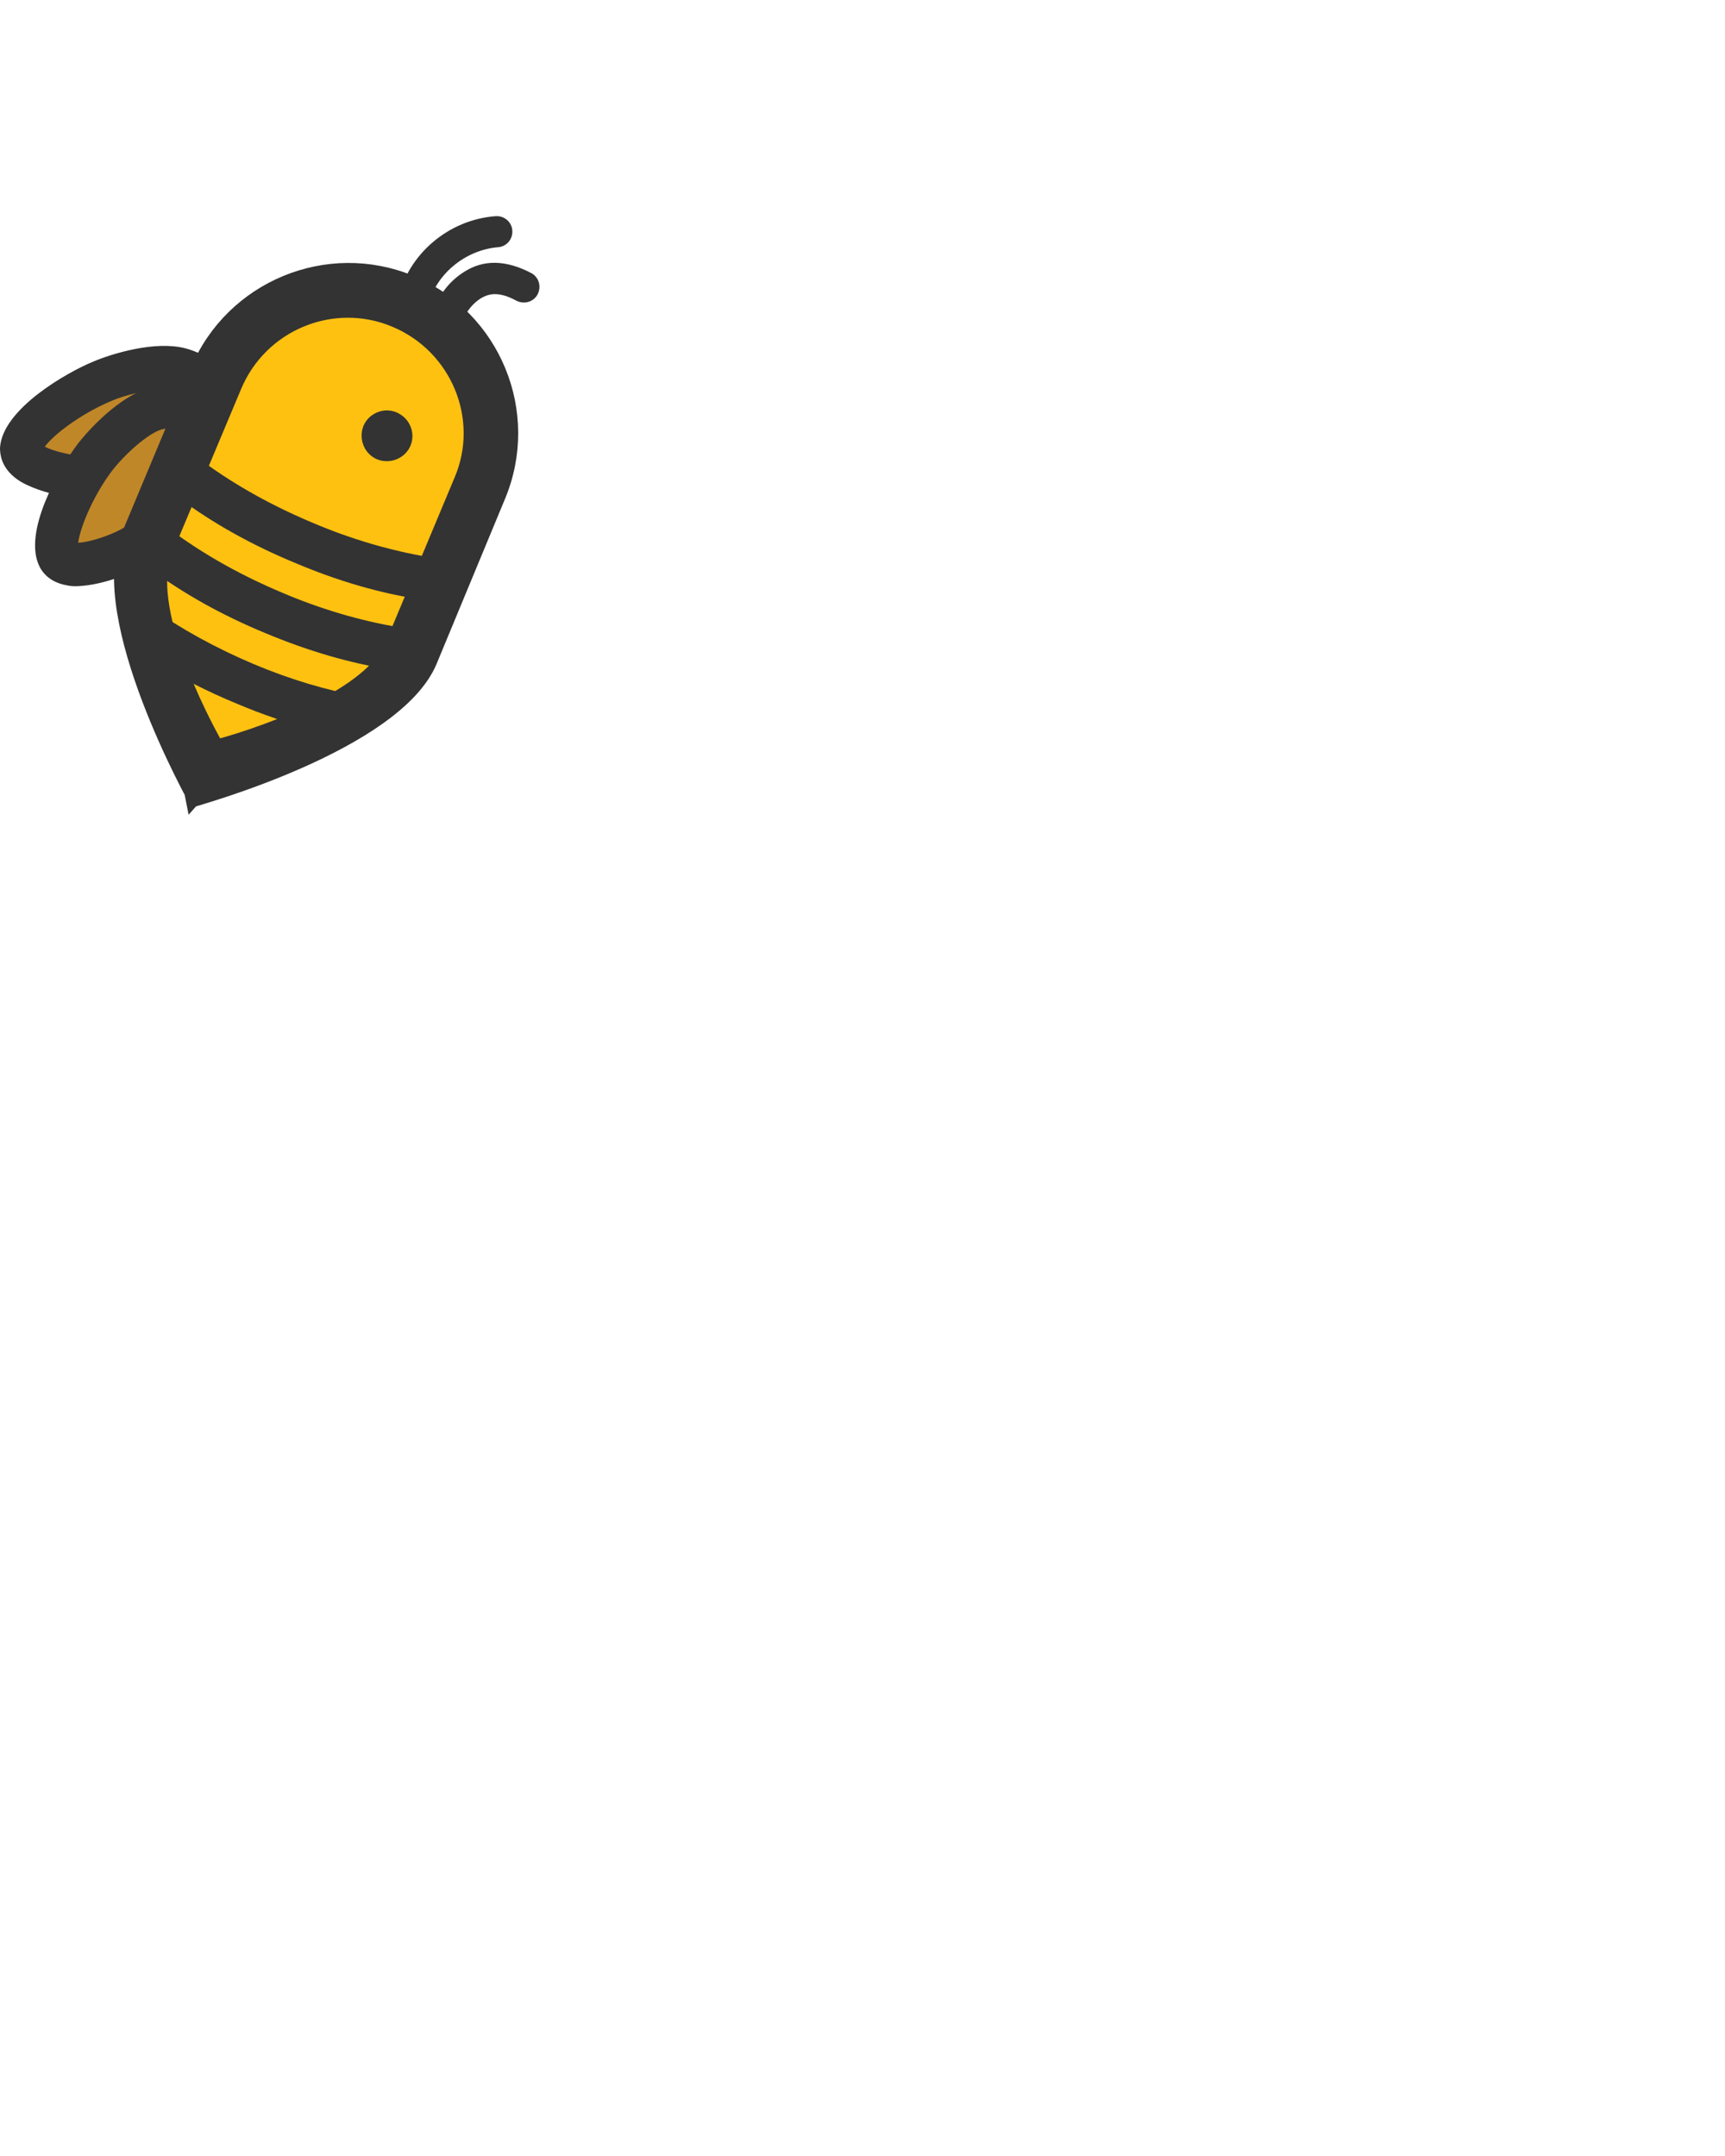 <svg xmlns="http://www.w3.org/2000/svg" width="80" height="100" viewBox="0 0 300 300">
    <path class="wing" d="M35.3 34.8c2.8-4 0-7.1-3.9-8.2 -3.8-1-10.2 0.6-13.7 2.1C12 31.2 4 36.7 3.8 40.6c-0.3 3.5 11.1 5.8 14.7 4.7" fill="#C08728"/>
    <path class="wing" d="M4.8 46.9C3.9 46.5 3.1 46 2.5 45.5c-2.3-1.9-2.5-4-2.5-5.1 0.4-6.8 11.8-13.2 16.2-15 3.3-1.4 10.8-3.7 16.1-2.3 3.7 1 6.4 3.2 7.4 6 0.9 2.5 0.5 5.4-1.3 7.9 -1.2 1.7-3.5 2.2-5.3 1 -1.7-1.2-2.1-3.5-1-5.3 0.4-0.6 0.5-1 0.4-1 -0.1-0.2-0.8-0.9-2.3-1.3 -2.4-0.6-7.9 0.5-11.2 2 -5.1 2.2-9.8 5.8-11.2 7.8 2.3 1.2 7.8 2.1 9.5 1.6 2-0.6 4.1 0.5 4.7 2.5 0.6 2-0.5 4.1-2.5 4.7C16.2 49.9 9.3 49 4.8 46.9z" fill="#333334"/>
    <path d="M78.1 19.6c-0.3 0-0.6-0.1-0.8-0.2 -1.4-0.5-2.1-2-1.7-3.4 0.9-2.4 2.7-4.7 5.1-6.2 3.4-2.2 7.3-2.1 11.7 0.2 1.3 0.7 1.8 2.3 1.1 3.7 -0.7 1.3-2.3 1.8-3.7 1.1 -3.3-1.8-5-1.1-6.2-0.4 -1.4 0.9-2.4 2.2-2.9 3.4C80.3 18.9 79.2 19.6 78.1 19.6z" fill="#333334"/>
    <path d="M71.8 17.8c-0.2 0-0.4 0-0.6-0.1 -1.5-0.3-2.4-1.8-2-3.2 1.8-7.8 8.8-13.8 17-14.4 1.5-0.1 2.8 1 2.9 2.5 0.1 1.5-1 2.8-2.5 2.9 -5.8 0.5-10.9 4.8-12.2 10.3C74.2 16.9 73 17.8 71.8 17.8z" fill="#333334"/>
    <path class="wing" d="M34.6 38.6c0.4-4.9-3.5-6.1-7.5-5.1 -3.7 1.1-8.5 5.7-10.8 8.7 -3.7 4.9-7.9 13.8-6.1 17.2 1.5 3.2 12.5-0.6 15.1-3.3" fill="#C08728"/>
    <path class="wing" d="M14.3 64.4c-1 0.1-1.9 0.1-2.7-0.1 -2.9-0.5-4.2-2.2-4.7-3.2 -3.1-6.1 3.6-17.3 6.4-21.1 2.1-2.8 7.5-8.6 12.8-10.1 3.7-1 7.1-0.5 9.5 1.5 2.1 1.7 3.1 4.4 2.8 7.5 -0.2 2.1-2 3.6-4.1 3.5 -2.1-0.2-3.6-2-3.5-4.1 0.1-0.8-0.1-1.1-0.1-1.1 -0.2-0.2-1.1-0.4-2.6 0 -2.4 0.7-6.5 4.4-8.7 7.3 -3.3 4.4-5.5 9.9-5.8 12.4 2.6-0.1 7.8-2.1 9-3.4 1.4-1.5 3.8-1.6 5.4-0.2 1.5 1.4 1.6 3.8 0.2 5.4C25.7 61.2 19.2 64 14.3 64.4z" fill="#333334"/>
    <path d="M71.5 76.2C66.2 88.8 35.3 98.3 35.3 98.3s-15-28.6-9.7-41.3L37.6 28.3c5.3-12.7 19.9-18.7 32.5-13.4l0 0c12.7 5.3 18.7 19.9 13.4 32.5L71.5 76.2z" fill="#FEC110"/>
    <path d="M33.8 101.8c0-0.1-17.8-31.7-11.7-46.2l12-28.7C40.2 12.3 57 5.4 71.5 11.4c14.6 6.1 21.5 22.9 15.4 37.5L75 77.6C68.9 92.2 33.9 101.7 33.8 101.8zM68.6 18.4c-10.7-4.5-23.1 0.6-27.6 11.4L29 58.4c-4.5 10.7 8.8 33.7 8.8 33.7s25.7-6.7 30.2-17.5l12-28.7C84.5 35.3 79.4 22.9 68.6 18.4z" style="fill:#333334;stroke-width:2;stroke:#333334"/>
    <path d="M71.4 40c-0.9 2.2-3.5 3.3-5.8 2.4 -2.2-0.9-3.3-3.5-2.4-5.8 0.9-2.2 3.5-3.3 5.7-2.4C71.3 35.2 72.3 37.8 71.4 40z" fill="#333334"/>
    <path d="M63.1 83.7c-6.2-1.1-12.6-3-19-5.7 -6.6-2.8-12.6-6.1-18-9.9l0.7 9.5c4.4 2.7 9.3 5.2 14.4 7.3 4.5 1.9 8.9 3.4 13.4 4.6L63.1 83.7z" fill="#333334"/>
    <path d="M46.1 72.6c-7.5-3.1-14.3-6.9-20.2-11.3 -1.7-1.2-2.1-3.6-0.8-5.3 1.2-1.7 3.6-2 5.3-0.8 5.5 4 11.8 7.5 18.7 10.4 6.8 2.9 13.7 4.9 20.3 6 2.1 0.3 3.4 2.3 3.1 4.3 -0.3 2.1-2.3 3.4-4.3 3.1C60.9 77.9 53.5 75.7 46.1 72.6z" fill="#333334"/>
    <path d="M51.3 60.4c-7.5-3.1-14.3-6.9-20.2-11.3 -1.7-1.2-2-3.6-0.8-5.3 1.2-1.7 3.6-2.1 5.3-0.8 5.5 4 11.8 7.5 18.7 10.4 6.8 2.9 13.7 4.9 20.3 6 2.1 0.3 3.4 2.3 3.1 4.3 -0.3 2.1-2.3 3.4-4.3 3.1C66 65.7 58.6 63.5 51.3 60.4z" fill="#333334"/>
</svg>
